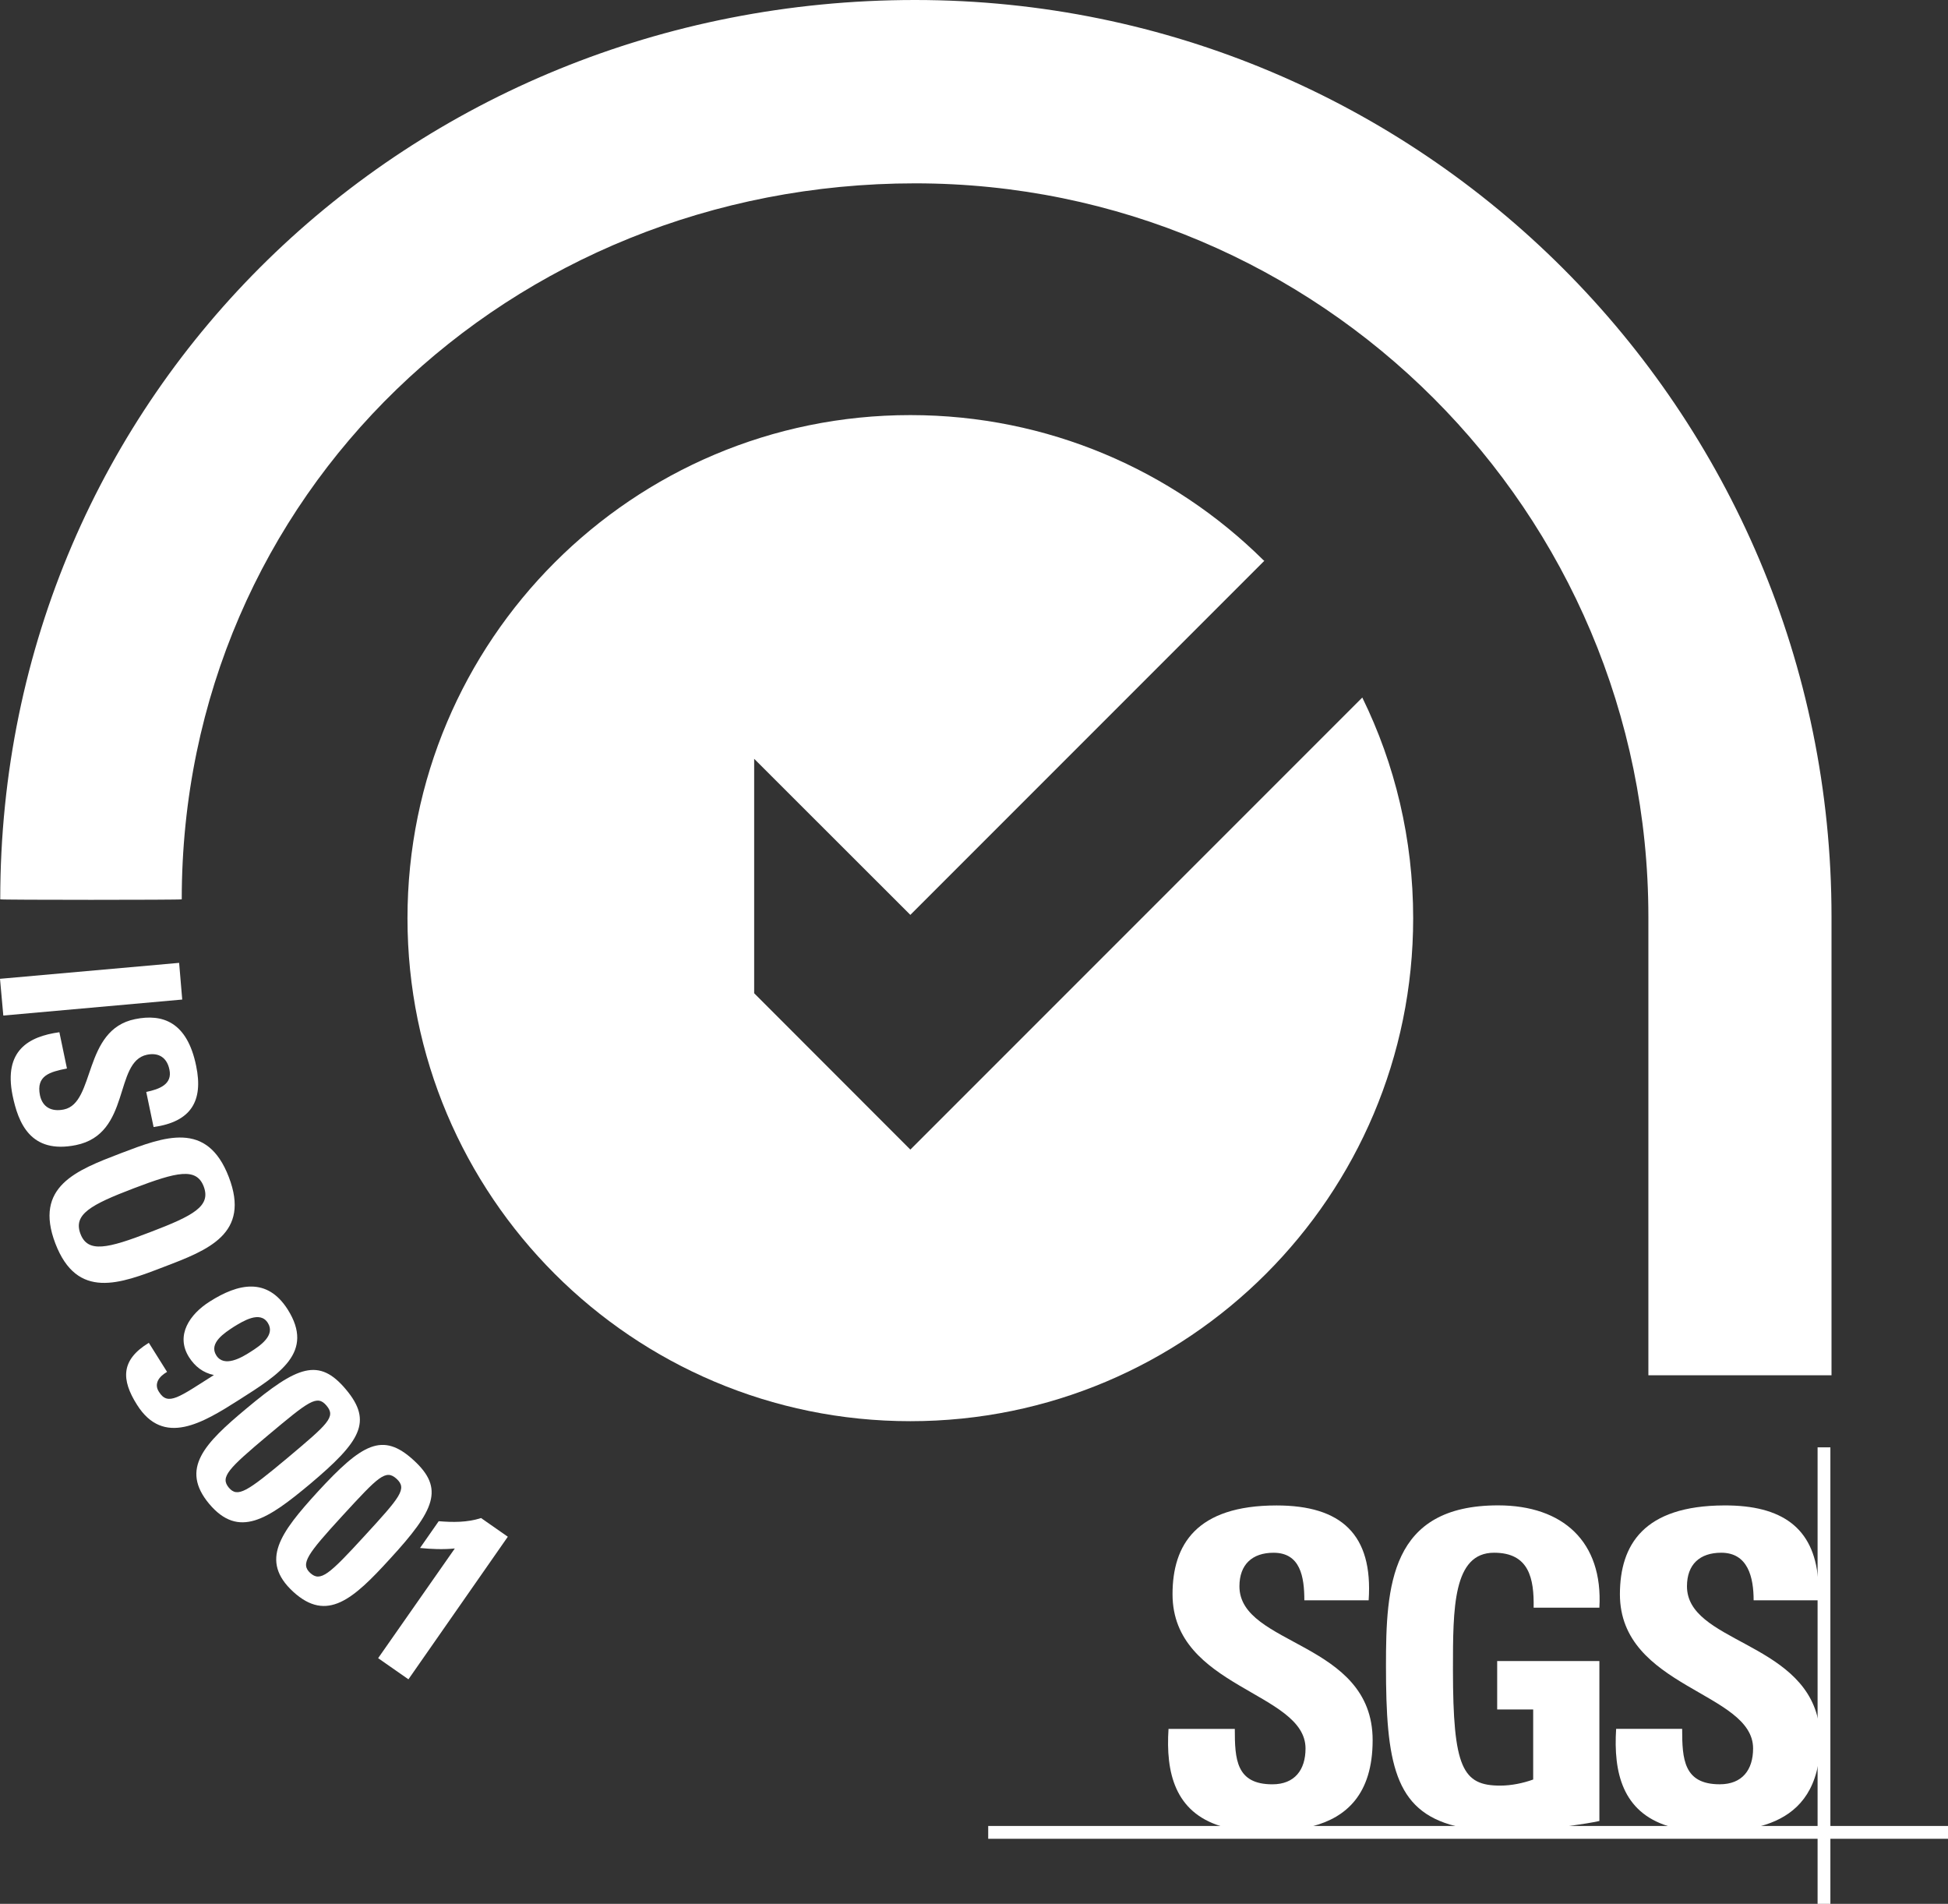 <?xml version="1.0" encoding="utf-8"?>
<!-- Generator: Adobe Illustrator 16.0.0, SVG Export Plug-In . SVG Version: 6.00 Build 0)  -->
<!DOCTYPE svg PUBLIC "-//W3C//DTD SVG 1.1//EN" "http://www.w3.org/Graphics/SVG/1.1/DTD/svg11.dtd">
<svg version="1.1" id="Layer_1" xmlns="http://www.w3.org/2000/svg" xmlns:xlink="http://www.w3.org/1999/xlink" x="0px" y="0px"
	 width="72.329px" height="70.675px" viewBox="0 0 72.329 70.675" enable-background="new 0 0 72.329 70.675" xml:space="preserve">
<rect x="0" y="0" width="72.329" height="70.675" fill="#333333" stroke="none"/>
<g>
	<path fill="#FFFFFF" d="M45.329,67.791c-1.705-0.526-2.049-1.99-1.942-3.611h2.461c0,1.119,0.045,2.057,1.396,2.057
		c0.826,0,1.23-0.535,1.23-1.33c0-2.105-4.938-2.24-4.938-5.727c0-1.831,0.879-3.295,3.864-3.295c2.392,0,3.586,1.07,3.418,3.521
		H48.43c0-0.878-0.15-1.765-1.143-1.765c-0.791,0-1.267,0.436-1.267,1.246c0,2.225,4.946,2.031,4.946,5.711
		c0,2.031-1.002,2.867-2.223,3.193"/>
	<path fill="#FFFFFF" d="M56.944,59.681c0.018-1.088-0.168-2.041-1.469-2.041c-1.527,0-1.527,2.059-1.527,4.332
		c0,3.662,0.359,4.313,1.756,4.313c0.414,0,0.854-0.092,1.223-0.226v-2.601H55.59V61.66h3.795v5.938
		c-0.264,0.06-0.676,0.125-1.143,0.19h-4.199c-2.275-0.567-2.582-2.373-2.582-5.953c0-2.951,0.147-5.953,4.164-5.953
		c2.405,0,3.899,1.348,3.76,3.798"/>
	<path fill="#FFFFFF" d="M64.024,55.884c2.145-0.008,3.313,0.837,3.48,2.718v0.804h-2.392c0-0.854-0.211-1.766-1.202-1.766
		c-0.8,0-1.273,0.436-1.273,1.246c0,2.057,4.227,2.049,4.867,4.941v1.696c-0.264,1.371-1.125,1.99-2.135,2.267h-3.429
		c-1.694-0.526-2.037-1.99-1.933-3.611h2.451c0,1.119,0.054,2.057,1.396,2.057c0.834,0,1.238-0.535,1.238-1.33
		c0-2.105-4.945-2.24-4.945-5.727C60.151,57.348,61.028,55.893,64.024,55.884"/>
	<polyline fill="#FFFFFF" points="36.692,67.783 72.329,67.783 72.329,68.259 36.692,68.259 36.692,67.783 	"/>
	<rect x="67.487" y="53.728" fill="#FFFFFF" width="0.475" height="16.947"/>
	<path fill="#FFFFFF" d="M28.002,36.871v-8.703l5.799,5.794l13.143-13.144c-0.008-0.008-0.025-0.017-0.035-0.025
		c0-0.008,0-0.008-0.008-0.008c-3.365-3.328-7.996-5.376-13.1-5.376c-10.315,0-18.671,8.361-18.671,18.678
		c0,10.31,8.355,18.67,18.671,18.67c10.315,0,18.67-8.36,18.67-18.67c0-2.942-0.676-5.719-1.889-8.193L33.801,42.675"/>
	<polyline fill="#FFFFFF" points="0,36.335 6.651,35.743 6.766,37.105 0.123,37.699 	"/>
	<path fill="#FFFFFF" d="M0.466,40.66c-0.334-1.664,0.597-2.184,1.739-2.342l0.281,1.346c-0.633,0.127-1.151,0.26-1.002,0.996
		c0.097,0.45,0.439,0.618,0.888,0.526c1.178-0.243,0.694-2.961,2.645-3.354c1.02-0.209,1.934,0.102,2.267,1.739
		c0.272,1.304-0.193,2.073-1.581,2.267L5.43,40.535c0.492-0.102,0.976-0.285,0.861-0.828c-0.088-0.436-0.387-0.646-0.835-0.553
		c-1.239,0.26-0.58,2.936-2.636,3.354C1.125,42.85,0.677,41.679,0.466,40.66"/>
	<path fill="#FFFFFF" d="M2.056,46.162c0.809,2.105,2.398,1.496,4.024,0.869c1.651-0.628,3.225-1.23,2.416-3.337
		s-2.381-1.505-4.024-0.878C2.838,43.443,1.247,44.046,2.056,46.162 M2.987,45.802c-0.272-0.721,0.378-1.079,1.977-1.689
		c1.6-0.609,2.328-0.785,2.601-0.066c0.272,0.728-0.378,1.078-1.977,1.688C3.989,46.353,3.26,46.521,2.987,45.802z"/>
	<path fill="#FFFFFF" d="M5.526,49.848c-1.046,0.636-1.028,1.37-0.439,2.3c0.984,1.563,2.434,0.678,3.778-0.176
		c1.528-0.971,2.82-1.771,1.818-3.361c-0.764-1.203-1.836-0.97-2.899-0.293c-0.729,0.46-1.282,1.246-0.765,2.064
		c0.22,0.344,0.519,0.578,0.923,0.662c-1.291,0.817-1.704,1.162-2.038,0.627c-0.105-0.159-0.097-0.301-0.035-0.428
		c0.062-0.125,0.193-0.234,0.334-0.316 M8.681,49.253c0.343-0.209,0.976-0.609,1.265-0.142c0.29,0.459-0.298,0.853-0.641,1.07
		c-0.334,0.217-0.984,0.594-1.274,0.133C7.74,49.856,8.347,49.472,8.681,49.253z"/>
	<path fill="#FFFFFF" d="M12.846,51.58c-1.002-1.197-1.802-0.879-3.699,0.709c-1.556,1.297-2.469,2.232-1.38,3.537
		c1.099,1.305,2.179,0.568,3.734-0.728C13.39,53.509,13.847,52.774,12.846,51.58 M12.125,52.181
		c0.352,0.418,0.062,0.669-1.459,1.947c-1.502,1.254-1.845,1.479-2.17,1.096c-0.325-0.393-0.035-0.693,1.459-1.947
		C11.475,52.005,11.773,51.763,12.125,52.181z"/>
	<path fill="#FFFFFF" d="M15.358,54.205c-1.151-1.055-1.907-0.627-3.576,1.188c-1.362,1.496-2.152,2.541-0.896,3.695
		c1.257,1.152,2.231,0.274,3.594-1.221C16.148,56.052,16.509,55.257,15.358,54.205 M14.726,54.897
		c0.396,0.368,0.149,0.661-1.195,2.124c-1.317,1.438-1.634,1.714-2.012,1.371c-0.369-0.344-0.123-0.686,1.195-2.124
		C14.058,54.806,14.321,54.531,14.726,54.897z"/>
	<path fill="#FFFFFF" d="M16.289,56.47c0.519,0.042,1.055,0.051,1.573-0.117l0.993,0.693l-3.69,5.293l-1.125-0.785l2.847-4.072
		c-0.431,0.042-0.869,0.025-1.291-0.018"/>
	<path fill="#FFFFFF" d="M68.004,51.052V34.037C68.004,15.233,52.77,0,33.977,0C15.174,0,0.009,14.59,0.009,33.385
		c0,0.025,6.739,0.025,6.739,0c0-15.033,12.186-26.579,27.229-26.579c15.031,0,27.227,12.19,27.227,27.231v17.015"/>
	<path fill="#FFFFFF" d="M10.043,18.243c-0.589,0.87-1.204,0.694-1.767,0.268l0.475-0.71c0.325,0.217,0.606,0.385,0.861,0
		c0.158-0.243,0.088-0.46-0.141-0.619c-0.606-0.401-1.6,0.995-2.601,0.318c-0.527-0.351-0.782-0.886-0.202-1.748
		c0.456-0.686,1.001-0.819,1.669-0.301L7.88,16.137c-0.255-0.167-0.536-0.301-0.729-0.017c-0.157,0.234-0.122,0.452,0.114,0.61
		c0.642,0.426,1.538-1.028,2.593-0.317C10.736,16.998,10.402,17.708,10.043,18.243"/>
	<polyline fill="#FFFFFF" points="10.657,14.941 7.951,14.029 8.558,13.327 10.253,13.971 9.366,12.374 9.929,11.713 11.211,14.297 
		12.283,15.208 11.729,15.852 	"/>
	<path fill="#FFFFFF" d="M14.26,13.252c-0.765,0.719-1.336,0.401-1.783-0.142l0.623-0.577c0.264,0.275,0.501,0.51,0.844,0.184
		c0.211-0.192,0.185-0.426,0-0.627c-0.501-0.535-1.783,0.602-2.609-0.276c-0.431-0.468-0.554-1.045,0.202-1.748
		c0.606-0.568,1.16-0.577,1.695,0.083l-0.605,0.56c-0.202-0.217-0.457-0.409-0.703-0.175c-0.202,0.184-0.22,0.41-0.026,0.61
		c0.527,0.568,1.73-0.652,2.601,0.284C15.218,12.19,14.734,12.809,14.26,13.252"/>
	<polyline fill="#FFFFFF" points="15.358,7.057 15.763,7.592 15.007,8.16 17.027,10.869 16.351,11.379 14.321,8.67 13.565,9.239 
		13.161,8.695 	"/>
	<polyline fill="#FFFFFF" points="18.258,10 16.175,6.521 18.082,5.384 18.398,5.919 17.229,6.622 17.739,7.475 18.82,6.831 
		19.145,7.366 18.064,8.01 18.671,9.03 19.883,8.302 20.199,8.837 	"/>
	<polyline fill="#FFFFFF" points="20.771,8.486 19.18,4.757 20.437,4.222 22.105,6.505 22.114,6.505 21.658,3.704 22.87,3.186 
		24.461,6.915 23.705,7.24 22.475,4.356 22.466,4.364 22.976,7.55 22.229,7.868 20.313,5.284 20.305,5.284 21.535,8.16 	"/>
	<path fill="#FFFFFF" d="M26.209,4.322c-0.229-1.053-0.439-2.048,0.932-2.349c0.844-0.176,1.282,0.217,1.432,1.079l-0.808,0.167
		c-0.114-0.526-0.255-0.702-0.501-0.652c-0.466,0.101-0.431,0.552-0.22,1.572c0.22,1.02,0.378,1.446,0.843,1.346
		c0.387-0.083,0.264-0.577,0.211-0.895l0.817-0.175c0.229,1.062-0.123,1.497-0.905,1.664C26.64,6.371,26.429,5.359,26.209,4.322"/>
	<polyline fill="#FFFFFF" points="29.891,5.66 29.478,1.63 31.683,1.404 31.753,2.023 30.392,2.157 30.488,3.152 31.744,3.026 
		31.806,3.646 30.55,3.779 30.673,4.958 32.078,4.808 32.14,5.435 	"/>
	<path fill="#FFFFFF" d="M33.73,3.721h0.219c0.65,0.008,0.606,0.418,0.598,0.903c0,0.259-0.026,0.535,0.088,0.786l0.835,0.009
		c-0.079-0.176-0.088-0.937-0.088-1.196c0.009-0.728-0.545-0.778-0.729-0.803V3.411c0.554-0.092,0.756-0.477,0.756-0.995
		c0.009-0.686-0.36-1.062-0.94-1.062l-1.572-0.017l-0.026,4.055L33.724,5.4 M33.739,1.973h0.377c0.272,0,0.439,0.15,0.431,0.535
		c0,0.259-0.097,0.593-0.439,0.593H33.74V1.973H33.739z"/>
	<polyline fill="#FFFFFF" points="39.045,1.722 38.967,2.391 38.026,2.282 37.639,5.644 36.797,5.543 37.182,2.19 36.243,2.082 
		36.322,1.413 	"/>
	<polyline fill="#FFFFFF" points="39.151,5.877 39.952,1.906 40.786,2.073 39.987,6.045 	"/>
	<polyline fill="#FFFFFF" points="40.856,6.237 41.963,2.341 43.993,2.91 43.825,3.512 42.614,3.169 42.333,4.172 43.491,4.498 
		43.315,5.1 42.157,4.766 41.682,6.471 	"/>
	<polyline fill="#FFFFFF" points="43.448,7.031 44.854,3.227 45.653,3.52 44.247,7.324 	"/>
	<path fill="#FFFFFF" d="M45.926,5.794c0.455-0.97,0.895-1.898,2.16-1.296c0.783,0.376,0.896,0.953,0.492,1.723l-0.757-0.352
		c0.238-0.485,0.238-0.71,0.011-0.819c-0.439-0.209-0.687,0.176-1.125,1.112c-0.449,0.936-0.59,1.371-0.15,1.58
		c0.352,0.167,0.555-0.301,0.703-0.585l0.756,0.36c-0.465,0.978-1.002,1.112-1.723,0.769C45.03,7.684,45.469,6.755,45.926,5.794"/>
	<path fill="#FFFFFF" d="M50.907,7.023l-0.008-0.008l-1.266,1.279l0.686,0.426 M47.77,8.921l3.119-2.834l0.949,0.602l-1.23,4.014
		l-0.756-0.477l0.291-0.878l-0.984-0.619l-0.676,0.636L47.77,8.921z"/>
	<polyline fill="#FFFFFF" points="55.186,9.172 54.774,9.699 54.026,9.113 51.934,11.772 51.268,11.254 53.358,8.586 52.612,8.01 
		53.034,7.475 	"/>
	<polyline fill="#FFFFFF" points="53.104,12.767 55.862,9.791 56.477,10.376 53.719,13.344 	"/>
	<path fill="#FFFFFF" d="M55.239,15.016c0.932,1.045,1.705,0.351,2.496-0.359c0.799-0.711,1.563-1.396,0.631-2.441
		c-0.939-1.037-1.703-0.36-2.504,0.359C55.071,13.277,54.307,13.971,55.239,15.016 M55.696,14.606
		c-0.326-0.351-0.027-0.702,0.746-1.396c0.773-0.686,1.152-0.944,1.469-0.585c0.314,0.359,0.025,0.702-0.748,1.396
		C56.39,14.715,56.012,14.966,55.696,14.606z"/>
	<polyline fill="#FFFFFF" points="56.733,16.655 60.081,14.364 60.731,15.309 59.026,17.784 59.026,17.792 61.344,16.212 
		61.793,16.864 58.446,19.155 57.813,18.235 59.641,15.643 59.631,15.635 57.18,17.307 	"/>
</g>
</svg>
